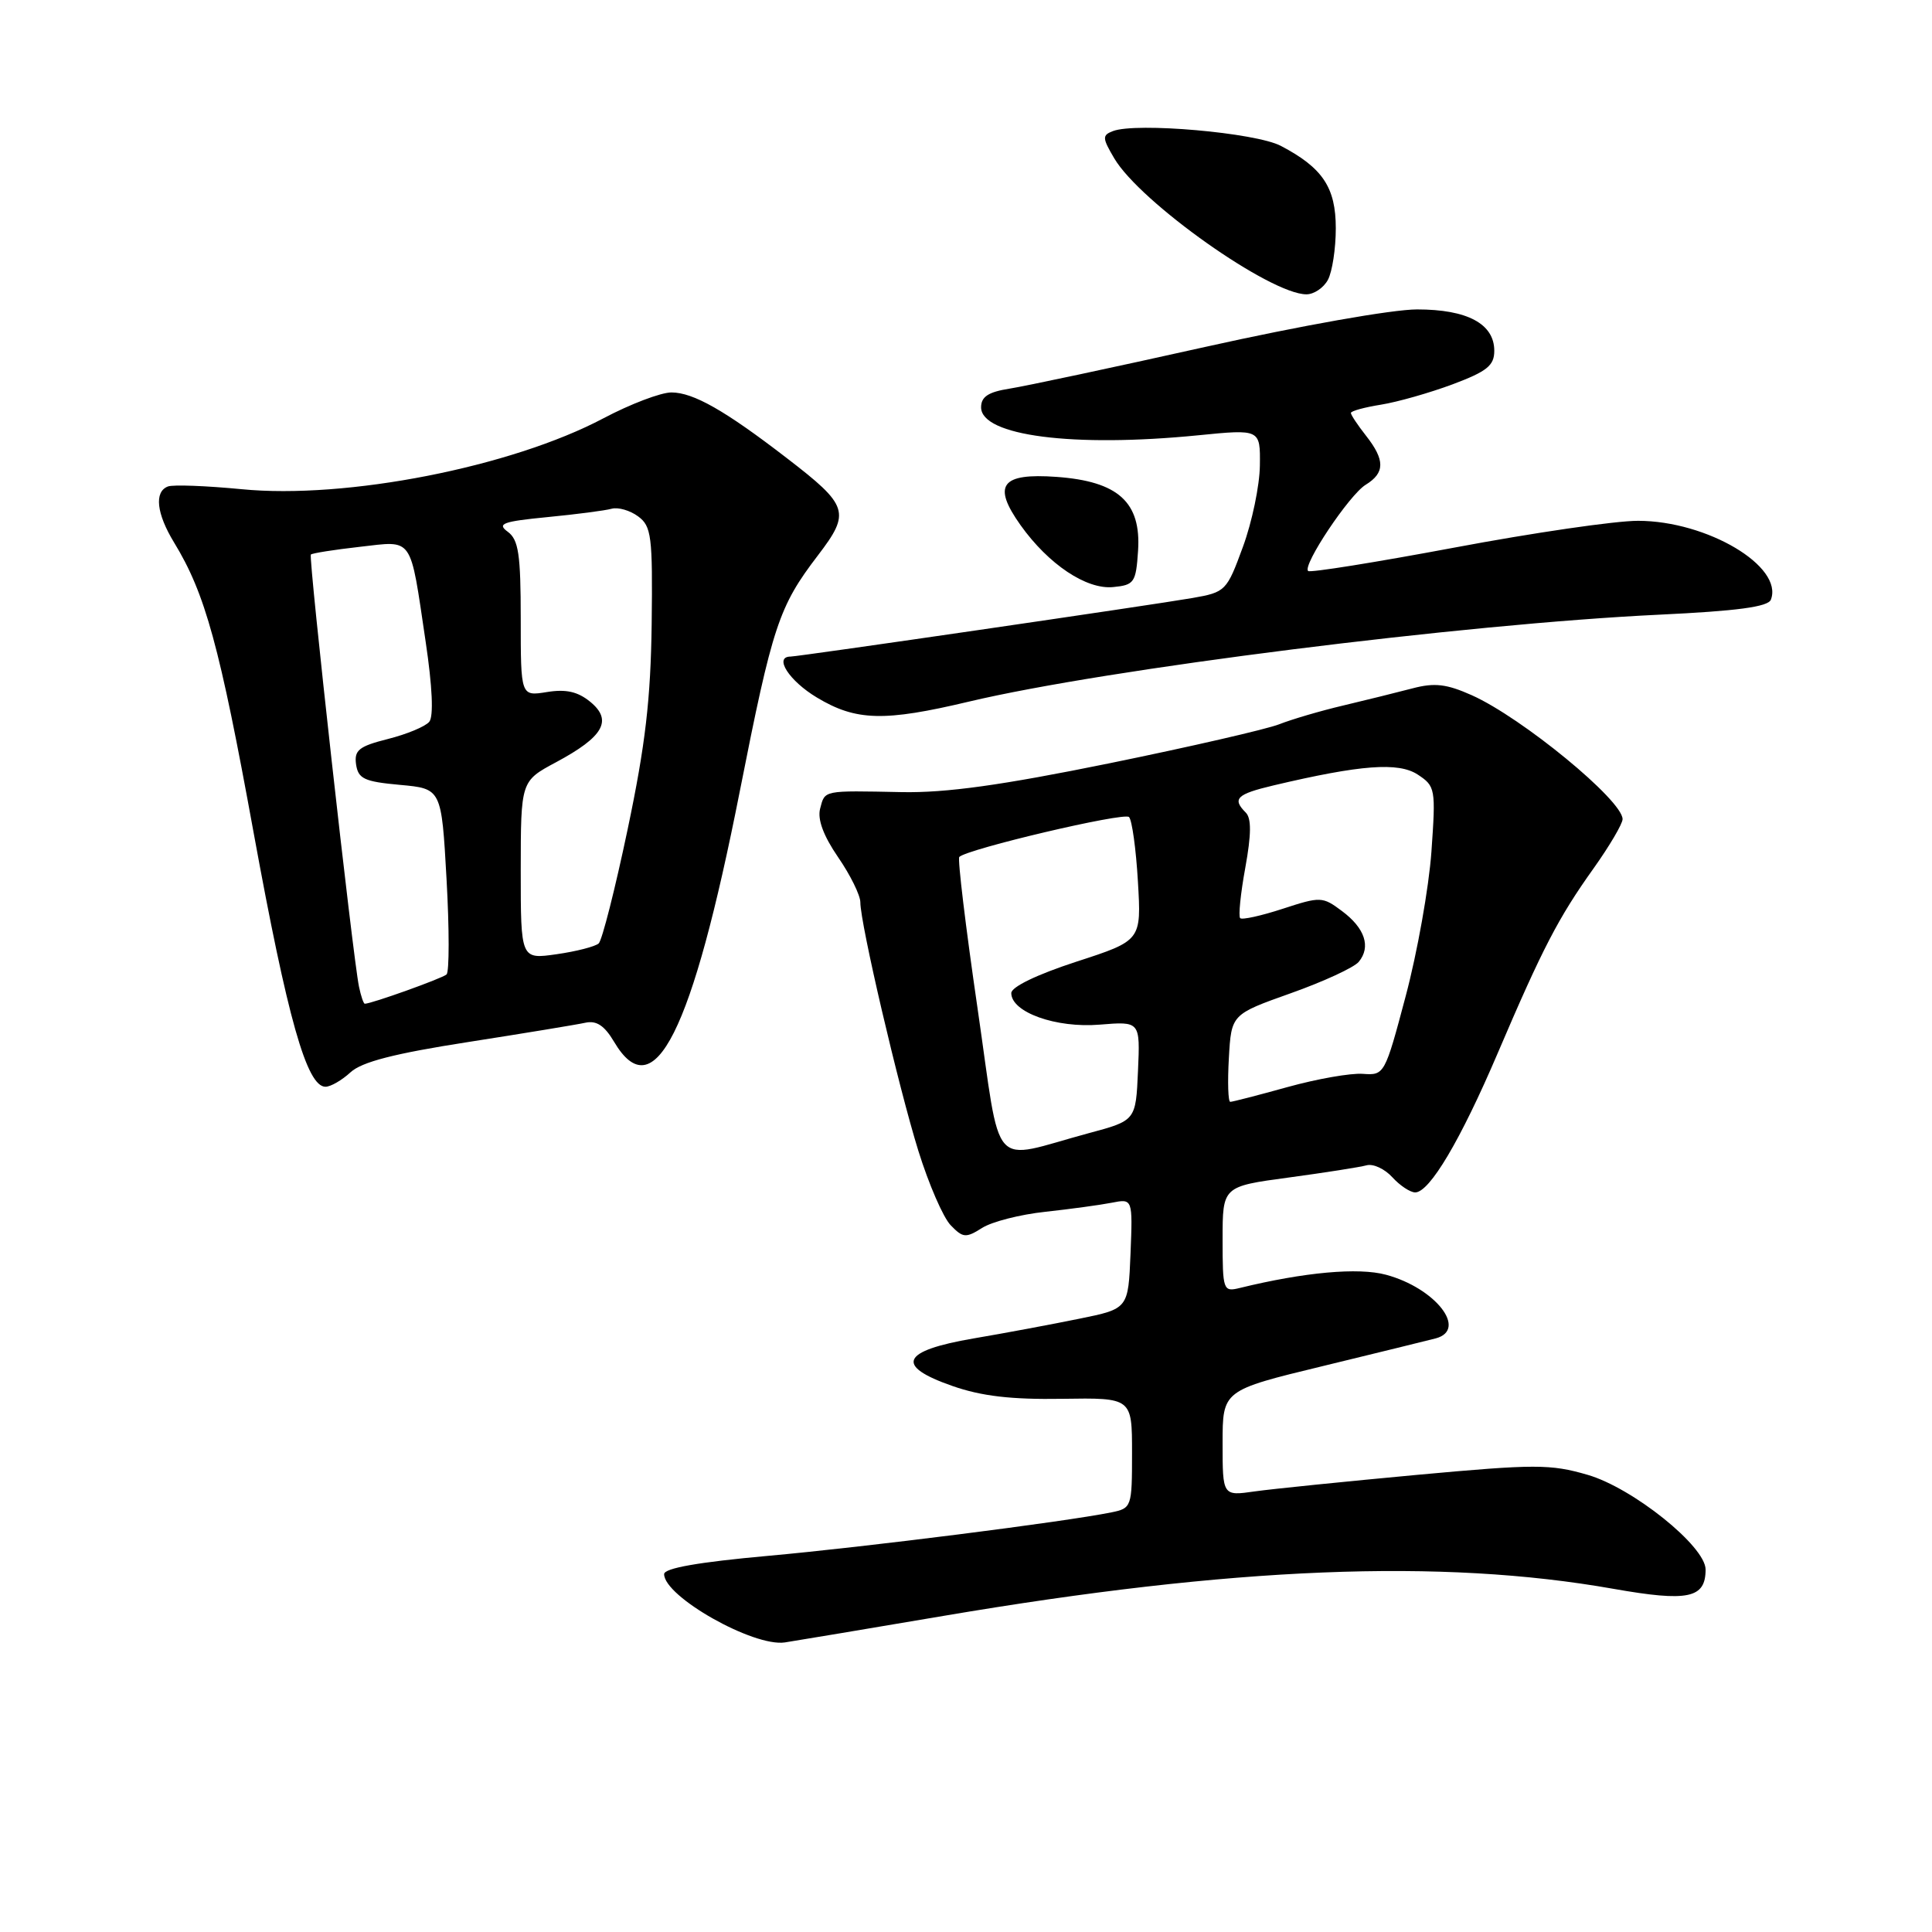 <?xml version="1.0" encoding="UTF-8" standalone="no"?>
<!DOCTYPE svg PUBLIC "-//W3C//DTD SVG 1.1//EN" "http://www.w3.org/Graphics/SVG/1.1/DTD/svg11.dtd" >
<svg xmlns="http://www.w3.org/2000/svg" xmlns:xlink="http://www.w3.org/1999/xlink" version="1.1" viewBox="0 0 256 256">
 <g >
 <path fill="currentColor"
d=" M 124.98 214.12 C 163.42 207.60 190.96 206.49 213.80 210.53 C 223.68 212.27 226.00 211.79 226.00 207.97 C 226.00 204.90 216.36 197.16 210.36 195.42 C 205.44 193.99 203.41 193.99 187.73 195.43 C 178.25 196.31 168.59 197.29 166.25 197.62 C 162.00 198.23 162.00 198.23 162.00 191.23 C 162.00 184.23 162.00 184.23 175.25 181.02 C 182.54 179.25 189.29 177.59 190.25 177.34 C 194.52 176.19 190.20 170.67 183.65 168.91 C 179.99 167.92 172.82 168.57 164.25 170.67 C 162.08 171.20 162.00 170.97 162.00 164.21 C 162.00 157.21 162.00 157.21 170.75 156.03 C 175.56 155.38 180.21 154.65 181.08 154.41 C 181.95 154.17 183.48 154.88 184.49 155.99 C 185.49 157.09 186.86 158.00 187.52 158.00 C 189.43 158.00 193.53 151.08 198.45 139.56 C 204.39 125.65 206.50 121.59 211.14 115.09 C 213.26 112.11 215.00 109.16 215.00 108.54 C 215.00 106.05 201.68 95.10 195.02 92.12 C 191.68 90.63 190.09 90.44 187.17 91.21 C 185.15 91.74 181.03 92.76 178.00 93.48 C 174.97 94.19 171.15 95.32 169.50 95.97 C 167.85 96.62 157.72 98.95 147.00 101.14 C 132.66 104.06 125.38 105.07 119.50 104.96 C 108.97 104.75 109.32 104.68 108.67 107.15 C 108.30 108.57 109.11 110.75 111.05 113.58 C 112.67 115.93 114.00 118.63 114.00 119.56 C 114.00 122.39 119.04 143.97 121.69 152.50 C 123.06 156.90 124.98 161.33 125.97 162.35 C 127.59 164.03 127.98 164.07 130.13 162.71 C 131.43 161.88 135.20 160.92 138.50 160.57 C 141.80 160.21 145.76 159.67 147.30 159.37 C 150.09 158.82 150.09 158.82 149.80 166.12 C 149.50 173.42 149.50 173.42 143.00 174.74 C 139.43 175.47 133.13 176.65 129.00 177.35 C 119.42 178.99 118.53 180.98 126.20 183.65 C 130.05 185.00 134.02 185.46 140.75 185.35 C 150.00 185.21 150.00 185.21 150.00 192.52 C 150.00 199.70 149.95 199.85 147.25 200.40 C 141.02 201.66 114.58 205.01 101.75 206.16 C 92.55 206.99 88.00 207.79 88.00 208.58 C 88.00 211.56 99.84 218.25 104.00 217.63 C 105.38 217.42 114.82 215.84 124.98 214.12 Z  M 46.44 142.09 C 47.93 140.71 52.23 139.60 62.00 138.08 C 69.42 136.92 76.42 135.77 77.55 135.52 C 79.03 135.19 80.09 135.89 81.36 138.03 C 86.64 146.97 91.70 136.90 98.03 104.83 C 102.37 82.87 103.19 80.38 108.38 73.59 C 112.74 67.88 112.46 67.01 104.24 60.69 C 96.05 54.38 91.87 52.01 88.97 52.00 C 87.57 52.00 83.52 53.54 79.97 55.42 C 67.76 61.89 45.87 66.18 32.00 64.82 C 27.32 64.37 22.94 64.20 22.25 64.46 C 20.41 65.16 20.73 68.05 23.07 71.89 C 27.20 78.66 29.10 85.57 33.60 110.30 C 38.11 135.00 40.65 144.00 43.13 144.00 C 43.81 144.00 45.30 143.14 46.44 142.09 Z  M 128.42 92.96 C 146.58 88.65 194.00 82.68 219.83 81.45 C 230.18 80.96 234.29 80.41 234.65 79.46 C 236.35 75.05 226.21 69.03 217.07 69.01 C 214.08 69.00 203.12 70.60 192.71 72.56 C 182.29 74.51 173.58 75.91 173.33 75.66 C 172.56 74.90 178.79 65.57 180.95 64.24 C 183.53 62.66 183.54 60.96 181.00 57.73 C 179.90 56.33 179.00 54.98 179.00 54.72 C 179.00 54.46 180.80 53.97 182.99 53.62 C 185.18 53.27 189.46 52.05 192.49 50.92 C 197.04 49.21 198.00 48.44 198.00 46.48 C 198.00 42.91 194.43 41.00 187.77 41.00 C 184.49 41.00 172.35 43.15 159.74 45.96 C 147.51 48.69 135.81 51.18 133.75 51.50 C 130.96 51.94 130.00 52.57 130.00 53.97 C 130.00 57.75 142.20 59.32 158.75 57.68 C 167.00 56.86 167.00 56.86 166.94 61.68 C 166.91 64.33 165.90 69.19 164.69 72.47 C 162.55 78.31 162.40 78.47 158.00 79.24 C 152.73 80.16 105.85 86.99 104.75 87.00 C 102.49 87.01 104.57 90.23 108.25 92.43 C 113.43 95.54 117.15 95.64 128.42 92.96 Z  M 150.80 72.97 C 151.22 66.54 148.17 63.78 140.00 63.19 C 132.65 62.66 131.45 64.27 135.23 69.59 C 138.93 74.78 143.95 78.14 147.50 77.79 C 150.30 77.52 150.52 77.19 150.80 72.97 Z  M 175.96 37.07 C 176.53 36.00 177.00 32.94 177.00 30.25 C 177.00 24.85 175.27 22.24 169.72 19.33 C 166.40 17.58 150.55 16.19 147.47 17.37 C 146.03 17.92 146.05 18.28 147.65 20.99 C 151.10 26.82 168.32 39.00 173.11 39.00 C 174.11 39.00 175.40 38.13 175.96 37.07 Z  M 129.52 133.54 C 127.95 122.79 126.87 113.80 127.11 113.55 C 128.18 112.49 148.93 107.60 149.60 108.26 C 150.00 108.67 150.53 112.51 150.78 116.81 C 151.24 124.63 151.24 124.63 142.62 127.43 C 137.41 129.13 134.00 130.77 134.00 131.59 C 134.00 134.13 139.93 136.25 145.71 135.77 C 151.08 135.33 151.08 135.33 150.79 141.90 C 150.50 148.48 150.50 148.48 144.27 150.15 C 130.96 153.74 132.76 155.76 129.52 133.54 Z  M 162.83 140.21 C 163.16 134.41 163.16 134.41 171.03 131.61 C 175.37 130.07 179.42 128.20 180.04 127.45 C 181.68 125.47 180.87 122.99 177.82 120.72 C 175.24 118.79 174.98 118.78 169.96 120.42 C 167.11 121.35 164.58 121.91 164.33 121.66 C 164.08 121.41 164.38 118.40 165.01 114.97 C 165.81 110.55 165.83 108.43 165.07 107.67 C 163.24 105.84 163.85 105.23 168.75 104.07 C 180.30 101.34 185.29 100.96 187.85 102.63 C 190.20 104.18 190.26 104.50 189.67 112.87 C 189.33 117.61 187.80 126.22 186.26 132.00 C 183.50 142.39 183.44 142.50 180.58 142.29 C 178.99 142.17 174.50 142.96 170.61 144.04 C 166.72 145.12 163.31 146.00 163.02 146.00 C 162.73 146.00 162.65 143.40 162.83 140.21 Z  M 47.57 130.75 C 46.75 126.83 40.85 73.82 41.19 73.48 C 41.37 73.30 44.27 72.84 47.65 72.46 C 54.85 71.65 54.29 70.84 56.40 85.02 C 57.29 90.99 57.47 94.92 56.88 95.64 C 56.36 96.27 53.90 97.29 51.40 97.92 C 47.56 98.89 46.92 99.40 47.18 101.28 C 47.46 103.19 48.26 103.57 53.00 104.00 C 58.50 104.50 58.50 104.50 59.17 116.50 C 59.54 123.10 59.54 128.78 59.17 129.12 C 58.60 129.64 49.23 133.00 48.34 133.00 C 48.17 133.00 47.83 131.99 47.57 130.75 Z  M 69.00 115.31 C 69.01 103.50 69.01 103.50 73.68 101.00 C 79.97 97.63 81.21 95.46 78.22 93.00 C 76.56 91.64 75.00 91.29 72.47 91.70 C 69.00 92.26 69.00 92.26 69.00 81.99 C 69.00 73.43 68.71 71.51 67.28 70.46 C 65.82 69.39 66.60 69.10 72.53 68.52 C 76.36 68.15 80.20 67.65 81.05 67.41 C 81.91 67.18 83.48 67.63 84.55 68.42 C 86.32 69.72 86.49 71.02 86.35 82.68 C 86.22 92.65 85.52 98.69 83.17 109.87 C 81.51 117.78 79.78 124.59 79.33 125.01 C 78.87 125.42 76.36 126.07 73.75 126.44 C 69.00 127.12 69.00 127.12 69.00 115.31 Z "/>
</g>
</svg>